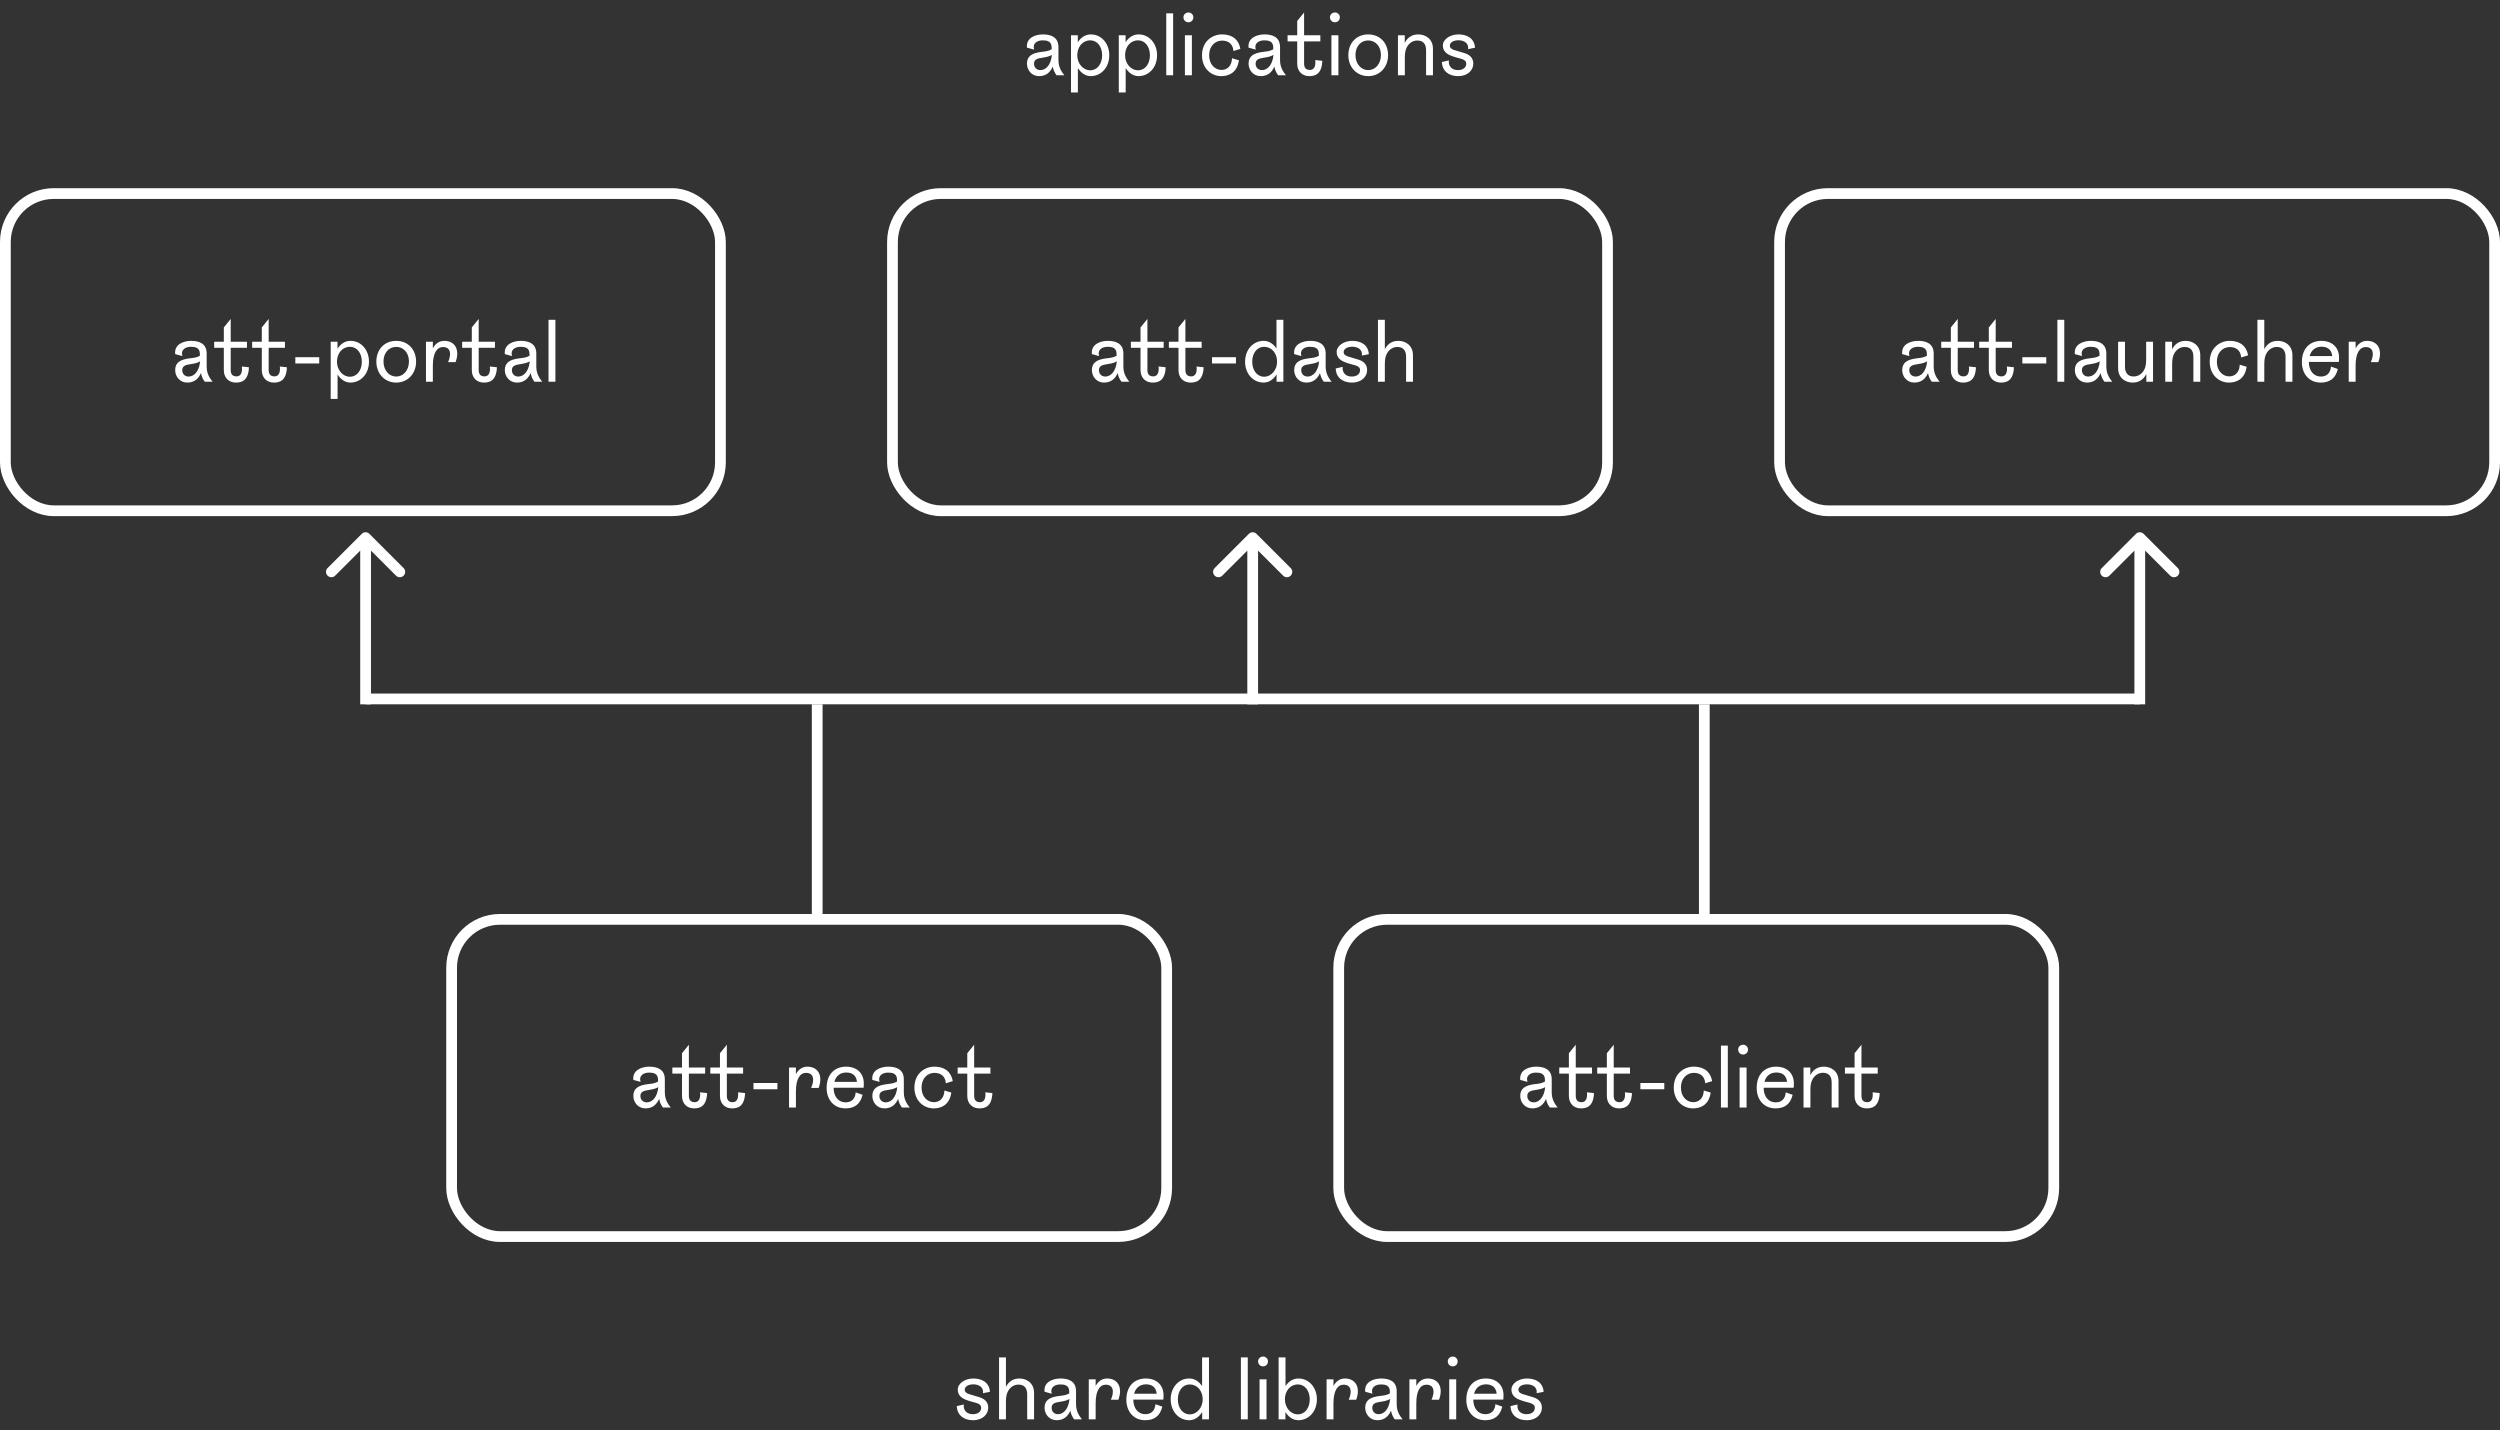 <svg width="465" height="266" viewBox="0 0 465 266" fill="none" xmlns="http://www.w3.org/2000/svg">
<rect x="0" y="0" width="465" height="266" fill="#333333" stroke="none"/>
<rect x="84" y="171" width="133" height="59" rx="9" stroke="white" stroke-width="2"/>
<path d="M123.307 206C122.971 205.552 122.715 205.056 122.603 204.384C122.171 205.392 121.403 206.16 120.059 206.16C118.651 206.16 117.803 205.008 117.803 203.84C117.803 202.48 118.683 201.84 120.651 201.632C121.323 201.568 121.947 201.456 122.395 201.168V200.832C122.395 199.648 121.515 199.504 120.715 199.504C119.755 199.504 118.763 200.032 119.147 201.232L117.803 200.864C117.595 199.024 119.387 198.4 120.763 198.4C122.219 198.4 123.659 198.864 123.659 200.768V203.2C123.659 204.704 124.443 205.568 124.763 206H123.307ZM120.299 205.04C121.275 205.04 122.251 204.16 122.443 202.208C122.043 202.448 121.515 202.608 120.843 202.704C119.723 202.864 119.115 203.04 119.115 203.872C119.115 204.48 119.547 205.04 120.299 205.04ZM131.522 203.312C131.426 205.92 130.034 206.16 129.09 206.16C127.81 206.16 126.85 205.296 126.85 203.84V199.696H125.058V198.56H126.85V195.904L128.13 194.32V198.56H131.154V199.696H128.13V203.824C128.13 204.656 128.53 205.008 129.218 205.008C129.954 205.008 130.338 204.368 130.21 203.168L131.522 203.312ZM138.585 203.312C138.489 205.92 137.097 206.16 136.153 206.16C134.873 206.16 133.913 205.296 133.913 203.84V199.696H132.121V198.56H133.913V195.904L135.193 194.32V198.56H138.217V199.696H135.193V203.824C135.193 204.656 135.593 205.008 136.281 205.008C137.017 205.008 137.401 204.368 137.273 203.168L138.585 203.312ZM140.149 201.44H144.597V202.608H140.149V201.44ZM150.169 198.4C152.201 198.4 153.113 200.112 152.265 202.352H150.873C151.609 200.688 151.241 199.552 149.929 199.552C148.825 199.552 148.041 200.608 148.041 203.024V206H146.761V198.56H148.041V199.792C148.473 198.992 149.161 198.4 150.169 198.4ZM157.384 198.4C159.4 198.4 160.776 199.664 160.664 201.776L160.632 202.32H155.048C155.048 203.952 155.944 205.04 157.272 205.04C158.328 205.04 159.064 204.448 159.16 203.184L160.44 203.632C160.024 205.392 158.92 206.16 157.256 206.16C155.08 206.16 153.752 204.512 153.752 202.368C153.752 199.744 155.304 198.4 157.384 198.4ZM157.416 199.488C156.376 199.488 155.512 200.032 155.192 201.232H159.4C159.256 199.84 158.296 199.488 157.416 199.488ZM167.76 206C167.424 205.552 167.168 205.056 167.056 204.384C166.624 205.392 165.856 206.16 164.512 206.16C163.104 206.16 162.256 205.008 162.256 203.84C162.256 202.48 163.136 201.84 165.104 201.632C165.776 201.568 166.4 201.456 166.848 201.168V200.832C166.848 199.648 165.968 199.504 165.168 199.504C164.208 199.504 163.216 200.032 163.6 201.232L162.256 200.864C162.048 199.024 163.84 198.4 165.216 198.4C166.672 198.4 168.112 198.864 168.112 200.768V203.2C168.112 204.704 168.896 205.568 169.216 206H167.76ZM164.752 205.04C165.728 205.04 166.704 204.16 166.896 202.208C166.496 202.448 165.968 202.608 165.296 202.704C164.176 202.864 163.568 203.04 163.568 203.872C163.568 204.48 164 205.04 164.752 205.04ZM176.944 203.216C176.608 205.632 174.928 206.16 173.664 206.16C171.792 206.16 170.08 204.736 170.08 202.288C170.08 199.696 171.984 198.4 173.792 198.4C175.152 198.4 176.8 198.88 177.216 201.088L175.936 201.488C175.808 199.952 174.736 199.552 173.808 199.552C172.512 199.552 171.408 200.576 171.408 202.272C171.408 203.968 172.464 205.008 173.728 205.008C174.64 205.008 175.616 204.4 175.664 202.832L176.944 203.216ZM184.585 203.312C184.489 205.92 183.097 206.16 182.153 206.16C180.873 206.16 179.913 205.296 179.913 203.84V199.696H178.121V198.56H179.913V195.904L181.193 194.32V198.56H184.217V199.696H181.193V203.824C181.193 204.656 181.593 205.008 182.281 205.008C183.017 205.008 183.401 204.368 183.273 203.168L184.585 203.312Z" fill="white"/>
<rect x="249" y="171" width="133" height="59" rx="9" stroke="white" stroke-width="2"/>
<path d="M288.268 206C287.932 205.552 287.676 205.056 287.564 204.384C287.132 205.392 286.364 206.16 285.02 206.16C283.612 206.16 282.764 205.008 282.764 203.84C282.764 202.48 283.644 201.84 285.612 201.632C286.284 201.568 286.908 201.456 287.356 201.168V200.832C287.356 199.648 286.476 199.504 285.676 199.504C284.716 199.504 283.724 200.032 284.108 201.232L282.764 200.864C282.556 199.024 284.348 198.4 285.724 198.4C287.18 198.4 288.62 198.864 288.62 200.768V203.2C288.62 204.704 289.404 205.568 289.724 206H288.268ZM285.26 205.04C286.236 205.04 287.212 204.16 287.404 202.208C287.004 202.448 286.476 202.608 285.804 202.704C284.684 202.864 284.076 203.04 284.076 203.872C284.076 204.48 284.508 205.04 285.26 205.04ZM296.483 203.312C296.387 205.92 294.995 206.16 294.051 206.16C292.771 206.16 291.811 205.296 291.811 203.84V199.696H290.019V198.56H291.811V195.904L293.091 194.32V198.56H296.115V199.696H293.091V203.824C293.091 204.656 293.491 205.008 294.179 205.008C294.915 205.008 295.299 204.368 295.171 203.168L296.483 203.312ZM303.546 203.312C303.45 205.92 302.058 206.16 301.114 206.16C299.834 206.16 298.874 205.296 298.874 203.84V199.696H297.082V198.56H298.874V195.904L300.154 194.32V198.56H303.178V199.696H300.154V203.824C300.154 204.656 300.554 205.008 301.242 205.008C301.978 205.008 302.362 204.368 302.234 203.168L303.546 203.312ZM305.11 201.44H309.558V202.608H305.11V201.44ZM318.186 203.216C317.85 205.632 316.17 206.16 314.906 206.16C313.034 206.16 311.322 204.736 311.322 202.288C311.322 199.696 313.226 198.4 315.034 198.4C316.394 198.4 318.042 198.88 318.458 201.088L317.178 201.488C317.05 199.952 315.978 199.552 315.05 199.552C313.754 199.552 312.65 200.576 312.65 202.272C312.65 203.968 313.706 205.008 314.97 205.008C315.882 205.008 316.858 204.4 316.906 202.832L318.186 203.216ZM320.095 194.48H321.375V206H320.095V194.48ZM324.222 196.144C323.694 196.144 323.294 195.744 323.294 195.216C323.294 194.72 323.694 194.32 324.222 194.32C324.734 194.32 325.134 194.72 325.134 195.216C325.134 195.744 324.734 196.144 324.222 196.144ZM323.566 198.56H324.862V206H323.566V198.56ZM330.376 198.4C332.392 198.4 333.768 199.664 333.656 201.776L333.624 202.32H328.04C328.04 203.952 328.936 205.04 330.264 205.04C331.32 205.04 332.056 204.448 332.152 203.184L333.432 203.632C333.016 205.392 331.912 206.16 330.248 206.16C328.072 206.16 326.744 204.512 326.744 202.368C326.744 199.744 328.296 198.4 330.376 198.4ZM330.408 199.488C329.368 199.488 328.504 200.032 328.184 201.232H332.392C332.248 199.84 331.288 199.488 330.408 199.488ZM339.248 198.4C340.464 198.4 341.968 199.12 341.968 201.104V206H340.688V201.344C340.688 200.096 340.064 199.536 339.072 199.536C338.24 199.536 337.504 200 337.088 200.832C336.816 201.376 336.736 201.92 336.736 202.848V206H335.456V198.56H336.72V199.984C337.184 199.072 337.952 198.4 339.248 198.4ZM349.624 203.312C349.528 205.92 348.136 206.16 347.192 206.16C345.912 206.16 344.952 205.296 344.952 203.84V199.696H343.16V198.56H344.952V195.904L346.232 194.32V198.56H349.256V199.696H346.232V203.824C346.232 204.656 346.632 205.008 347.32 205.008C348.056 205.008 348.44 204.368 348.312 203.168L349.624 203.312Z" fill="white"/>
<rect x="1" y="36" width="133" height="59" rx="9" stroke="white" stroke-width="2"/>
<path d="M38.088 71C37.752 70.552 37.496 70.056 37.384 69.384C36.952 70.392 36.184 71.16 34.84 71.16C33.432 71.16 32.584 70.008 32.584 68.84C32.584 67.48 33.464 66.84 35.432 66.632C36.104 66.568 36.728 66.456 37.176 66.168V65.832C37.176 64.648 36.296 64.504 35.496 64.504C34.536 64.504 33.544 65.032 33.928 66.232L32.584 65.864C32.376 64.024 34.168 63.4 35.544 63.4C37 63.4 38.44 63.864 38.44 65.768V68.2C38.44 69.704 39.224 70.568 39.544 71H38.088ZM35.08 70.04C36.056 70.04 37.032 69.16 37.224 67.208C36.824 67.448 36.296 67.608 35.624 67.704C34.504 67.864 33.896 68.04 33.896 68.872C33.896 69.48 34.328 70.04 35.08 70.04ZM46.303 68.312C46.207 70.92 44.815 71.16 43.871 71.16C42.591 71.16 41.631 70.296 41.631 68.84V64.696H39.839V63.56H41.631V60.904L42.911 59.32V63.56H45.935V64.696H42.911V68.824C42.911 69.656 43.311 70.008 43.999 70.008C44.735 70.008 45.119 69.368 44.991 68.168L46.303 68.312ZM53.366 68.312C53.27 70.92 51.878 71.16 50.934 71.16C49.654 71.16 48.694 70.296 48.694 68.84V64.696H46.902V63.56H48.694V60.904L49.974 59.32V63.56H52.998V64.696H49.974V68.824C49.974 69.656 50.374 70.008 51.062 70.008C51.798 70.008 52.182 69.368 52.054 68.168L53.366 68.312ZM54.93 66.44H59.378V67.608H54.93V66.44ZM65.19 63.4C67.19 63.4 68.63 65.112 68.63 67.272C68.63 69.528 67.126 71.16 65.174 71.16C64.134 71.16 63.318 70.488 62.79 69.656V74.2H61.51V63.56H62.774V64.856C63.302 64.04 64.102 63.4 65.19 63.4ZM65.094 70.072C66.39 70.072 67.302 68.904 67.302 67.272C67.302 65.64 66.358 64.504 65.11 64.504C63.654 64.504 62.678 65.72 62.678 67.288C62.678 68.808 63.734 70.072 65.094 70.072ZM73.697 71.16C71.537 71.16 70.001 69.48 70.001 67.272C70.001 65.016 71.489 63.4 73.697 63.4C75.905 63.4 77.393 65.016 77.393 67.272C77.393 69.48 75.857 71.16 73.697 71.16ZM73.697 70.04C75.025 70.04 76.065 68.888 76.065 67.224C76.065 65.592 75.025 64.52 73.697 64.52C72.369 64.52 71.329 65.592 71.329 67.224C71.329 68.888 72.369 70.04 73.697 70.04ZM82.638 63.4C84.67 63.4 85.582 65.112 84.734 67.352H83.342C84.078 65.688 83.71 64.552 82.398 64.552C81.294 64.552 80.51 65.608 80.51 68.024V71H79.23V63.56H80.51V64.792C80.942 63.992 81.63 63.4 82.638 63.4ZM92.428 68.312C92.332 70.92 90.94 71.16 89.996 71.16C88.716 71.16 87.756 70.296 87.756 68.84V64.696H85.964V63.56H87.756V60.904L89.036 59.32V63.56H92.06V64.696H89.036V68.824C89.036 69.656 89.436 70.008 90.124 70.008C90.86 70.008 91.244 69.368 91.116 68.168L92.428 68.312ZM99.401 71C99.065 70.552 98.809 70.056 98.697 69.384C98.265 70.392 97.497 71.16 96.153 71.16C94.745 71.16 93.897 70.008 93.897 68.84C93.897 67.48 94.777 66.84 96.745 66.632C97.417 66.568 98.041 66.456 98.489 66.168V65.832C98.489 64.648 97.609 64.504 96.809 64.504C95.849 64.504 94.857 65.032 95.241 66.232L93.897 65.864C93.689 64.024 95.481 63.4 96.857 63.4C98.313 63.4 99.753 63.864 99.753 65.768V68.2C99.753 69.704 100.537 70.568 100.857 71H99.401ZM96.393 70.04C97.369 70.04 98.345 69.16 98.537 67.208C98.137 67.448 97.609 67.608 96.937 67.704C95.817 67.864 95.209 68.04 95.209 68.872C95.209 69.48 95.641 70.04 96.393 70.04ZM102.024 59.48H103.304V71H102.024V59.48Z" fill="white"/>
<path d="M68.707 99.293C68.317 98.902 67.683 98.902 67.293 99.293L60.929 105.657C60.538 106.047 60.538 106.681 60.929 107.071C61.319 107.462 61.953 107.462 62.343 107.071L68 101.414L73.657 107.071C74.047 107.462 74.68 107.462 75.071 107.071C75.462 106.681 75.462 106.047 75.071 105.657L68.707 99.293ZM69 131L69 100L67 100L67 131L69 131Z" fill="white"/>
<path d="M233.707 99.293C233.317 98.902 232.683 98.902 232.293 99.293L225.929 105.657C225.538 106.047 225.538 106.681 225.929 107.071C226.319 107.462 226.953 107.462 227.343 107.071L233 101.414L238.657 107.071C239.047 107.462 239.681 107.462 240.071 107.071C240.462 106.681 240.462 106.047 240.071 105.657L233.707 99.293ZM234 131L234 100L232 100L232 131L234 131Z" fill="white"/>
<path d="M398.707 99.293C398.317 98.902 397.683 98.902 397.293 99.293L390.929 105.657C390.538 106.047 390.538 106.681 390.929 107.071C391.319 107.462 391.953 107.462 392.343 107.071L398 101.414L403.657 107.071C404.047 107.462 404.681 107.462 405.071 107.071C405.462 106.681 405.462 106.047 405.071 105.657L398.707 99.293ZM399 131L399 100L397 100L397 131L399 131Z" fill="white"/>
<rect x="166" y="36" width="133" height="59" rx="9" stroke="white" stroke-width="2"/>
<path d="M208.596 71C208.26 70.552 208.004 70.056 207.892 69.384C207.46 70.392 206.692 71.16 205.348 71.16C203.94 71.16 203.092 70.008 203.092 68.84C203.092 67.48 203.972 66.84 205.94 66.632C206.612 66.568 207.236 66.456 207.684 66.168V65.832C207.684 64.648 206.804 64.504 206.004 64.504C205.044 64.504 204.052 65.032 204.436 66.232L203.092 65.864C202.884 64.024 204.676 63.4 206.052 63.4C207.508 63.4 208.948 63.864 208.948 65.768V68.2C208.948 69.704 209.732 70.568 210.052 71H208.596ZM205.588 70.04C206.564 70.04 207.54 69.16 207.732 67.208C207.332 67.448 206.804 67.608 206.132 67.704C205.012 67.864 204.404 68.04 204.404 68.872C204.404 69.48 204.836 70.04 205.588 70.04ZM216.811 68.312C216.715 70.92 215.323 71.16 214.379 71.16C213.099 71.16 212.139 70.296 212.139 68.84V64.696H210.347V63.56H212.139V60.904L213.419 59.32V63.56H216.443V64.696H213.419V68.824C213.419 69.656 213.819 70.008 214.507 70.008C215.243 70.008 215.627 69.368 215.499 68.168L216.811 68.312ZM223.874 68.312C223.778 70.92 222.386 71.16 221.442 71.16C220.162 71.16 219.202 70.296 219.202 68.84V64.696H217.41V63.56H219.202V60.904L220.482 59.32V63.56H223.506V64.696H220.482V68.824C220.482 69.656 220.882 70.008 221.57 70.008C222.306 70.008 222.69 69.368 222.562 68.168L223.874 68.312ZM225.438 66.44H229.886V67.608H225.438V66.44ZM238.706 59.48V71H237.442V69.64C236.914 70.488 236.098 71.16 235.042 71.16C233.09 71.16 231.586 69.528 231.586 67.272C231.586 65.112 233.026 63.4 235.026 63.4C236.098 63.4 236.898 64.024 237.426 64.824V59.48H238.706ZM235.122 70.072C236.514 70.072 237.538 68.76 237.538 67.288C237.538 65.688 236.53 64.504 235.106 64.504C233.858 64.504 232.914 65.64 232.914 67.272C232.914 68.904 233.826 70.072 235.122 70.072ZM246.221 71C245.885 70.552 245.629 70.056 245.517 69.384C245.085 70.392 244.317 71.16 242.973 71.16C241.565 71.16 240.717 70.008 240.717 68.84C240.717 67.48 241.597 66.84 243.565 66.632C244.237 66.568 244.861 66.456 245.309 66.168V65.832C245.309 64.648 244.429 64.504 243.629 64.504C242.669 64.504 241.677 65.032 242.061 66.232L240.717 65.864C240.509 64.024 242.301 63.4 243.677 63.4C245.133 63.4 246.573 63.864 246.573 65.768V68.2C246.573 69.704 247.357 70.568 247.677 71H246.221ZM243.213 70.04C244.189 70.04 245.165 69.16 245.357 67.208C244.957 67.448 244.429 67.608 243.757 67.704C242.637 67.864 242.029 68.04 242.029 68.872C242.029 69.48 242.461 70.04 243.213 70.04ZM253.309 66.136C253.469 65.048 252.589 64.488 251.517 64.488C250.493 64.488 249.917 64.968 249.917 65.48C249.917 65.896 250.221 66.136 250.701 66.296C251.533 66.584 252.045 66.664 252.765 66.92C253.597 67.208 254.285 67.752 254.285 68.84C254.285 69.992 253.325 71.16 251.453 71.16C249.693 71.16 248.493 70.184 248.445 68.536L249.741 68.232C249.613 69.304 250.285 70.04 251.421 70.04C252.493 70.04 252.973 69.464 252.973 68.856C252.973 68.36 252.637 68.12 252.061 67.944C251.469 67.768 250.845 67.64 250.157 67.368C249.165 66.984 248.621 66.392 248.621 65.464C248.621 64.312 249.965 63.4 251.517 63.4C252.957 63.4 254.477 64.008 254.605 65.88L253.309 66.136ZM260.092 63.4C261.308 63.4 262.812 64.12 262.812 66.104V71H261.532V66.344C261.532 65.096 260.908 64.536 259.916 64.536C259.084 64.536 258.348 65 257.932 65.832C257.66 66.376 257.58 66.92 257.58 67.848V71H256.3V59.48H257.58V64.952C258.044 64.056 258.812 63.4 260.092 63.4Z" fill="white"/>
<rect x="331" y="36" width="133" height="59" rx="9" stroke="white" stroke-width="2"/>
<path d="M359.315 71C358.979 70.552 358.723 70.056 358.611 69.384C358.179 70.392 357.411 71.16 356.067 71.16C354.659 71.16 353.811 70.008 353.811 68.84C353.811 67.48 354.691 66.84 356.659 66.632C357.331 66.568 357.955 66.456 358.403 66.168V65.832C358.403 64.648 357.523 64.504 356.723 64.504C355.763 64.504 354.771 65.032 355.155 66.232L353.811 65.864C353.603 64.024 355.395 63.4 356.771 63.4C358.227 63.4 359.667 63.864 359.667 65.768V68.2C359.667 69.704 360.451 70.568 360.771 71H359.315ZM356.307 70.04C357.283 70.04 358.259 69.16 358.451 67.208C358.051 67.448 357.523 67.608 356.851 67.704C355.731 67.864 355.123 68.04 355.123 68.872C355.123 69.48 355.555 70.04 356.307 70.04ZM367.53 68.312C367.434 70.92 366.042 71.16 365.098 71.16C363.818 71.16 362.858 70.296 362.858 68.84V64.696H361.066V63.56H362.858V60.904L364.138 59.32V63.56H367.162V64.696H364.138V68.824C364.138 69.656 364.538 70.008 365.226 70.008C365.962 70.008 366.346 69.368 366.218 68.168L367.53 68.312ZM374.592 68.312C374.496 70.92 373.104 71.16 372.16 71.16C370.88 71.16 369.92 70.296 369.92 68.84V64.696H368.128V63.56H369.92V60.904L371.2 59.32V63.56H374.224V64.696H371.2V68.824C371.2 69.656 371.6 70.008 372.288 70.008C373.024 70.008 373.408 69.368 373.28 68.168L374.592 68.312ZM376.157 66.44H380.605V67.608H376.157V66.44ZM382.673 59.48H383.953V71H382.673V59.48ZM391.424 71C391.088 70.552 390.832 70.056 390.72 69.384C390.288 70.392 389.52 71.16 388.176 71.16C386.768 71.16 385.92 70.008 385.92 68.84C385.92 67.48 386.8 66.84 388.768 66.632C389.44 66.568 390.064 66.456 390.512 66.168V65.832C390.512 64.648 389.632 64.504 388.832 64.504C387.872 64.504 386.88 65.032 387.264 66.232L385.92 65.864C385.712 64.024 387.504 63.4 388.88 63.4C390.336 63.4 391.776 63.864 391.776 65.768V68.2C391.776 69.704 392.56 70.568 392.88 71H391.424ZM388.416 70.04C389.392 70.04 390.368 69.16 390.56 67.208C390.16 67.448 389.632 67.608 388.96 67.704C387.84 67.864 387.232 68.04 387.232 68.872C387.232 69.48 387.664 70.04 388.416 70.04ZM400.464 63.56V71H399.216V69.56C398.752 70.472 397.984 71.16 396.688 71.16C395.456 71.16 393.968 70.44 393.968 68.456V63.56H395.248V68.216C395.248 69.464 395.888 70.024 396.848 70.024C397.696 70.024 398.432 69.56 398.848 68.728C399.12 68.184 399.184 67.64 399.184 66.712V63.56H400.464ZM406.53 63.4C407.746 63.4 409.25 64.12 409.25 66.104V71H407.97V66.344C407.97 65.096 407.346 64.536 406.354 64.536C405.522 64.536 404.786 65 404.37 65.832C404.098 66.376 404.018 66.92 404.018 67.848V71H402.738V63.56H404.002V64.984C404.466 64.072 405.234 63.4 406.53 63.4ZM417.873 68.216C417.537 70.632 415.857 71.16 414.593 71.16C412.721 71.16 411.009 69.736 411.009 67.288C411.009 64.696 412.913 63.4 414.721 63.4C416.081 63.4 417.729 63.88 418.145 66.088L416.865 66.488C416.737 64.952 415.665 64.552 414.737 64.552C413.441 64.552 412.337 65.576 412.337 67.272C412.337 68.968 413.393 70.008 414.657 70.008C415.569 70.008 416.545 69.4 416.593 67.832L417.873 68.216ZM423.67 63.4C424.886 63.4 426.39 64.12 426.39 66.104V71H425.11V66.344C425.11 65.096 424.486 64.536 423.494 64.536C422.662 64.536 421.926 65 421.51 65.832C421.238 66.376 421.158 66.92 421.158 67.848V71H419.878V59.48H421.158V64.952C421.622 64.056 422.39 63.4 423.67 63.4ZM431.782 63.4C433.798 63.4 435.174 64.664 435.062 66.776L435.03 67.32H429.446C429.446 68.952 430.342 70.04 431.67 70.04C432.726 70.04 433.462 69.448 433.558 68.184L434.838 68.632C434.422 70.392 433.318 71.16 431.654 71.16C429.478 71.16 428.15 69.512 428.15 67.368C428.15 64.744 429.702 63.4 431.782 63.4ZM431.814 64.488C430.774 64.488 429.91 65.032 429.59 66.232H433.798C433.654 64.84 432.694 64.488 431.814 64.488ZM440.271 63.4C442.303 63.4 443.215 65.112 442.367 67.352H440.975C441.711 65.688 441.343 64.552 440.031 64.552C438.927 64.552 438.143 65.608 438.143 68.024V71H436.863V63.56H438.143V64.792C438.575 63.992 439.263 63.4 440.271 63.4Z" fill="white"/>
<line x1="68" y1="130" x2="398" y2="130" stroke="white" stroke-width="2"/>
<line x1="152" y1="131" x2="152" y2="170" stroke="white" stroke-width="2"/>
<line x1="317" y1="131" x2="317" y2="170" stroke="white" stroke-width="2"/>
<path d="M182.832 259.136C182.992 258.048 182.112 257.488 181.04 257.488C180.016 257.488 179.44 257.968 179.44 258.48C179.44 258.896 179.744 259.136 180.224 259.296C181.056 259.584 181.568 259.664 182.288 259.92C183.12 260.208 183.808 260.752 183.808 261.84C183.808 262.992 182.848 264.16 180.976 264.16C179.216 264.16 178.016 263.184 177.968 261.536L179.264 261.232C179.136 262.304 179.808 263.04 180.944 263.04C182.016 263.04 182.496 262.464 182.496 261.856C182.496 261.36 182.16 261.12 181.584 260.944C180.992 260.768 180.368 260.64 179.68 260.368C178.688 259.984 178.144 259.392 178.144 258.464C178.144 257.312 179.488 256.4 181.04 256.4C182.48 256.4 184 257.008 184.128 258.88L182.832 259.136ZM189.616 256.4C190.832 256.4 192.336 257.12 192.336 259.104V264H191.056V259.344C191.056 258.096 190.432 257.536 189.44 257.536C188.608 257.536 187.872 258 187.456 258.832C187.184 259.376 187.104 259.92 187.104 260.848V264H185.824V252.48H187.104V257.952C187.568 257.056 188.336 256.4 189.616 256.4ZM199.791 264C199.455 263.552 199.199 263.056 199.087 262.384C198.655 263.392 197.887 264.16 196.543 264.16C195.135 264.16 194.287 263.008 194.287 261.84C194.287 260.48 195.167 259.84 197.135 259.632C197.807 259.568 198.431 259.456 198.879 259.168V258.832C198.879 257.648 197.999 257.504 197.199 257.504C196.239 257.504 195.247 258.032 195.631 259.232L194.287 258.864C194.079 257.024 195.871 256.4 197.247 256.4C198.703 256.4 200.143 256.864 200.143 258.768V261.2C200.143 262.704 200.927 263.568 201.247 264H199.791ZM196.783 263.04C197.759 263.04 198.735 262.16 198.927 260.208C198.527 260.448 197.999 260.608 197.327 260.704C196.207 260.864 195.599 261.04 195.599 261.872C195.599 262.48 196.031 263.04 196.783 263.04ZM205.919 256.4C207.951 256.4 208.863 258.112 208.015 260.352H206.623C207.359 258.688 206.991 257.552 205.679 257.552C204.575 257.552 203.791 258.608 203.791 261.024V264H202.511V256.56H203.791V257.792C204.223 256.992 204.911 256.4 205.919 256.4ZM213.134 256.4C215.15 256.4 216.526 257.664 216.414 259.776L216.382 260.32H210.798C210.798 261.952 211.694 263.04 213.022 263.04C214.078 263.04 214.814 262.448 214.91 261.184L216.19 261.632C215.774 263.392 214.67 264.16 213.006 264.16C210.83 264.16 209.502 262.512 209.502 260.368C209.502 257.744 211.054 256.4 213.134 256.4ZM213.166 257.488C212.126 257.488 211.262 258.032 210.942 259.232H215.15C215.006 257.84 214.046 257.488 213.166 257.488ZM224.87 252.48V264H223.606V262.64C223.078 263.488 222.262 264.16 221.206 264.16C219.254 264.16 217.75 262.528 217.75 260.272C217.75 258.112 219.19 256.4 221.19 256.4C222.262 256.4 223.062 257.024 223.59 257.824V252.48H224.87ZM221.286 263.072C222.678 263.072 223.702 261.76 223.702 260.288C223.702 258.688 222.694 257.504 221.27 257.504C220.022 257.504 219.078 258.64 219.078 260.272C219.078 261.904 219.99 263.072 221.286 263.072ZM230.806 252.48H232.086V264H230.806V252.48ZM234.933 254.144C234.405 254.144 234.005 253.744 234.005 253.216C234.005 252.72 234.405 252.32 234.933 252.32C235.445 252.32 235.845 252.72 235.845 253.216C235.845 253.744 235.445 254.144 234.933 254.144ZM234.277 256.56H235.573V264H234.277V256.56ZM241.503 256.4C243.503 256.4 244.943 258.112 244.943 260.272C244.943 262.528 243.439 264.16 241.487 264.16C240.431 264.16 239.615 263.488 239.087 262.64V264H237.823V252.48H239.103V257.824C239.631 257.024 240.431 256.4 241.503 256.4ZM241.407 263.072C242.703 263.072 243.615 261.904 243.615 260.272C243.615 258.64 242.671 257.504 241.423 257.504C239.967 257.504 238.991 258.72 238.991 260.288C238.991 261.808 240.047 263.072 241.407 263.072ZM250.153 256.4C252.185 256.4 253.097 258.112 252.249 260.352H250.857C251.593 258.688 251.225 257.552 249.913 257.552C248.809 257.552 248.025 258.608 248.025 261.024V264H246.745V256.56H248.025V257.792C248.457 256.992 249.145 256.4 250.153 256.4ZM259.432 264C259.096 263.552 258.84 263.056 258.728 262.384C258.296 263.392 257.528 264.16 256.184 264.16C254.776 264.16 253.928 263.008 253.928 261.84C253.928 260.48 254.808 259.84 256.776 259.632C257.448 259.568 258.072 259.456 258.52 259.168V258.832C258.52 257.648 257.64 257.504 256.84 257.504C255.88 257.504 254.888 258.032 255.272 259.232L253.928 258.864C253.72 257.024 255.512 256.4 256.888 256.4C258.344 256.4 259.784 256.864 259.784 258.768V261.2C259.784 262.704 260.568 263.568 260.888 264H259.432ZM256.424 263.04C257.4 263.04 258.376 262.16 258.568 260.208C258.168 260.448 257.64 260.608 256.968 260.704C255.848 260.864 255.24 261.04 255.24 261.872C255.24 262.48 255.672 263.04 256.424 263.04ZM265.56 256.4C267.592 256.4 268.504 258.112 267.656 260.352H266.264C267 258.688 266.632 257.552 265.32 257.552C264.216 257.552 263.432 258.608 263.432 261.024V264H262.152V256.56H263.432V257.792C263.864 256.992 264.552 256.4 265.56 256.4ZM270.214 254.144C269.686 254.144 269.286 253.744 269.286 253.216C269.286 252.72 269.686 252.32 270.214 252.32C270.726 252.32 271.126 252.72 271.126 253.216C271.126 253.744 270.726 254.144 270.214 254.144ZM269.558 256.56H270.854V264H269.558V256.56ZM276.368 256.4C278.384 256.4 279.76 257.664 279.648 259.776L279.616 260.32H274.032C274.032 261.952 274.928 263.04 276.256 263.04C277.312 263.04 278.048 262.448 278.144 261.184L279.424 261.632C279.008 263.392 277.904 264.16 276.24 264.16C274.064 264.16 272.736 262.512 272.736 260.368C272.736 257.744 274.288 256.4 276.368 256.4ZM276.4 257.488C275.36 257.488 274.496 258.032 274.176 259.232H278.384C278.24 257.84 277.28 257.488 276.4 257.488ZM285.817 259.136C285.977 258.048 285.097 257.488 284.025 257.488C283.001 257.488 282.424 257.968 282.424 258.48C282.424 258.896 282.729 259.136 283.209 259.296C284.041 259.584 284.553 259.664 285.273 259.92C286.105 260.208 286.793 260.752 286.793 261.84C286.793 262.992 285.833 264.16 283.961 264.16C282.201 264.16 281.001 263.184 280.953 261.536L282.249 261.232C282.121 262.304 282.793 263.04 283.929 263.04C285.001 263.04 285.481 262.464 285.481 261.856C285.481 261.36 285.145 261.12 284.569 260.944C283.977 260.768 283.353 260.64 282.664 260.368C281.673 259.984 281.129 259.392 281.129 258.464C281.129 257.312 282.473 256.4 284.025 256.4C285.465 256.4 286.985 257.008 287.113 258.88L285.817 259.136Z" fill="white"/>
<path d="M196.518 14C196.182 13.552 195.926 13.056 195.814 12.384C195.382 13.392 194.614 14.16 193.27 14.16C191.862 14.16 191.014 13.008 191.014 11.84C191.014 10.48 191.894 9.84 193.862 9.632C194.534 9.568 195.158 9.456 195.606 9.168V8.832C195.606 7.648 194.726 7.504 193.926 7.504C192.966 7.504 191.974 8.032 192.358 9.232L191.014 8.864C190.806 7.024 192.598 6.4 193.974 6.4C195.43 6.4 196.87 6.864 196.87 8.768V11.2C196.87 12.704 197.654 13.568 197.974 14H196.518ZM193.51 13.04C194.486 13.04 195.462 12.16 195.654 10.208C195.254 10.448 194.726 10.608 194.054 10.704C192.934 10.864 192.326 11.04 192.326 11.872C192.326 12.48 192.758 13.04 193.51 13.04ZM202.886 6.4C204.886 6.4 206.326 8.112 206.326 10.272C206.326 12.528 204.822 14.16 202.87 14.16C201.83 14.16 201.014 13.488 200.486 12.656V17.2H199.206V6.56H200.47V7.856C200.998 7.04 201.798 6.4 202.886 6.4ZM202.79 13.072C204.086 13.072 204.998 11.904 204.998 10.272C204.998 8.64 204.054 7.504 202.806 7.504C201.35 7.504 200.374 8.72 200.374 10.288C200.374 11.808 201.43 13.072 202.79 13.072ZM211.776 6.4C213.776 6.4 215.216 8.112 215.216 10.272C215.216 12.528 213.712 14.16 211.76 14.16C210.72 14.16 209.904 13.488 209.376 12.656V17.2H208.096V6.56H209.36V7.856C209.888 7.04 210.688 6.4 211.776 6.4ZM211.68 13.072C212.976 13.072 213.888 11.904 213.888 10.272C213.888 8.64 212.944 7.504 211.696 7.504C210.24 7.504 209.264 8.72 209.264 10.288C209.264 11.808 210.32 13.072 211.68 13.072ZM216.923 2.48H218.203V14H216.923V2.48ZM221.05 4.144C220.522 4.144 220.122 3.744 220.122 3.216C220.122 2.72 220.522 2.32 221.05 2.32C221.562 2.32 221.962 2.72 221.962 3.216C221.962 3.744 221.562 4.144 221.05 4.144ZM220.394 6.56H221.69V14H220.394V6.56ZM230.436 11.216C230.1 13.632 228.42 14.16 227.156 14.16C225.284 14.16 223.572 12.736 223.572 10.288C223.572 7.696 225.476 6.4 227.284 6.4C228.644 6.4 230.292 6.88 230.708 9.088L229.428 9.488C229.3 7.952 228.228 7.552 227.3 7.552C226.004 7.552 224.9 8.576 224.9 10.272C224.9 11.968 225.956 13.008 227.22 13.008C228.132 13.008 229.108 12.4 229.156 10.832L230.436 11.216ZM237.737 14C237.401 13.552 237.145 13.056 237.033 12.384C236.601 13.392 235.833 14.16 234.489 14.16C233.081 14.16 232.233 13.008 232.233 11.84C232.233 10.48 233.113 9.84 235.081 9.632C235.753 9.568 236.377 9.456 236.825 9.168V8.832C236.825 7.648 235.945 7.504 235.145 7.504C234.185 7.504 233.193 8.032 233.577 9.232L232.233 8.864C232.025 7.024 233.817 6.4 235.193 6.4C236.649 6.4 238.089 6.864 238.089 8.768V11.2C238.089 12.704 238.873 13.568 239.193 14H237.737ZM234.729 13.04C235.705 13.04 236.681 12.16 236.873 10.208C236.473 10.448 235.945 10.608 235.273 10.704C234.153 10.864 233.545 11.04 233.545 11.872C233.545 12.48 233.977 13.04 234.729 13.04ZM245.952 11.312C245.856 13.92 244.464 14.16 243.52 14.16C242.24 14.16 241.28 13.296 241.28 11.84V7.696H239.488V6.56H241.28V3.904L242.56 2.32V6.56H245.584V7.696H242.56V11.824C242.56 12.656 242.96 13.008 243.648 13.008C244.384 13.008 244.768 12.368 244.64 11.168L245.952 11.312ZM248.3 4.144C247.772 4.144 247.372 3.744 247.372 3.216C247.372 2.72 247.772 2.32 248.3 2.32C248.812 2.32 249.212 2.72 249.212 3.216C249.212 3.744 248.812 4.144 248.3 4.144ZM247.644 6.56H248.94V14H247.644V6.56ZM254.486 14.16C252.326 14.16 250.79 12.48 250.79 10.272C250.79 8.016 252.278 6.4 254.486 6.4C256.694 6.4 258.182 8.016 258.182 10.272C258.182 12.48 256.646 14.16 254.486 14.16ZM254.486 13.04C255.814 13.04 256.854 11.888 256.854 10.224C256.854 8.592 255.814 7.52 254.486 7.52C253.158 7.52 252.118 8.592 252.118 10.224C252.118 11.888 253.158 13.04 254.486 13.04ZM263.811 6.4C265.027 6.4 266.531 7.12 266.531 9.104V14H265.251V9.344C265.251 8.096 264.627 7.536 263.635 7.536C262.803 7.536 262.067 8 261.651 8.832C261.379 9.376 261.299 9.92 261.299 10.848V14H260.019V6.56H261.283V7.984C261.747 7.072 262.515 6.4 263.811 6.4ZM273.059 9.136C273.219 8.048 272.339 7.488 271.267 7.488C270.243 7.488 269.667 7.968 269.667 8.48C269.667 8.896 269.971 9.136 270.451 9.296C271.283 9.584 271.795 9.664 272.515 9.92C273.347 10.208 274.035 10.752 274.035 11.84C274.035 12.992 273.075 14.16 271.203 14.16C269.443 14.16 268.243 13.184 268.195 11.536L269.491 11.232C269.363 12.304 270.035 13.04 271.171 13.04C272.243 13.04 272.723 12.464 272.723 11.856C272.723 11.36 272.387 11.12 271.811 10.944C271.219 10.768 270.595 10.64 269.907 10.368C268.915 9.984 268.371 9.392 268.371 8.464C268.371 7.312 269.715 6.4 271.267 6.4C272.707 6.4 274.227 7.008 274.355 8.88L273.059 9.136Z" fill="white"/>
</svg>
